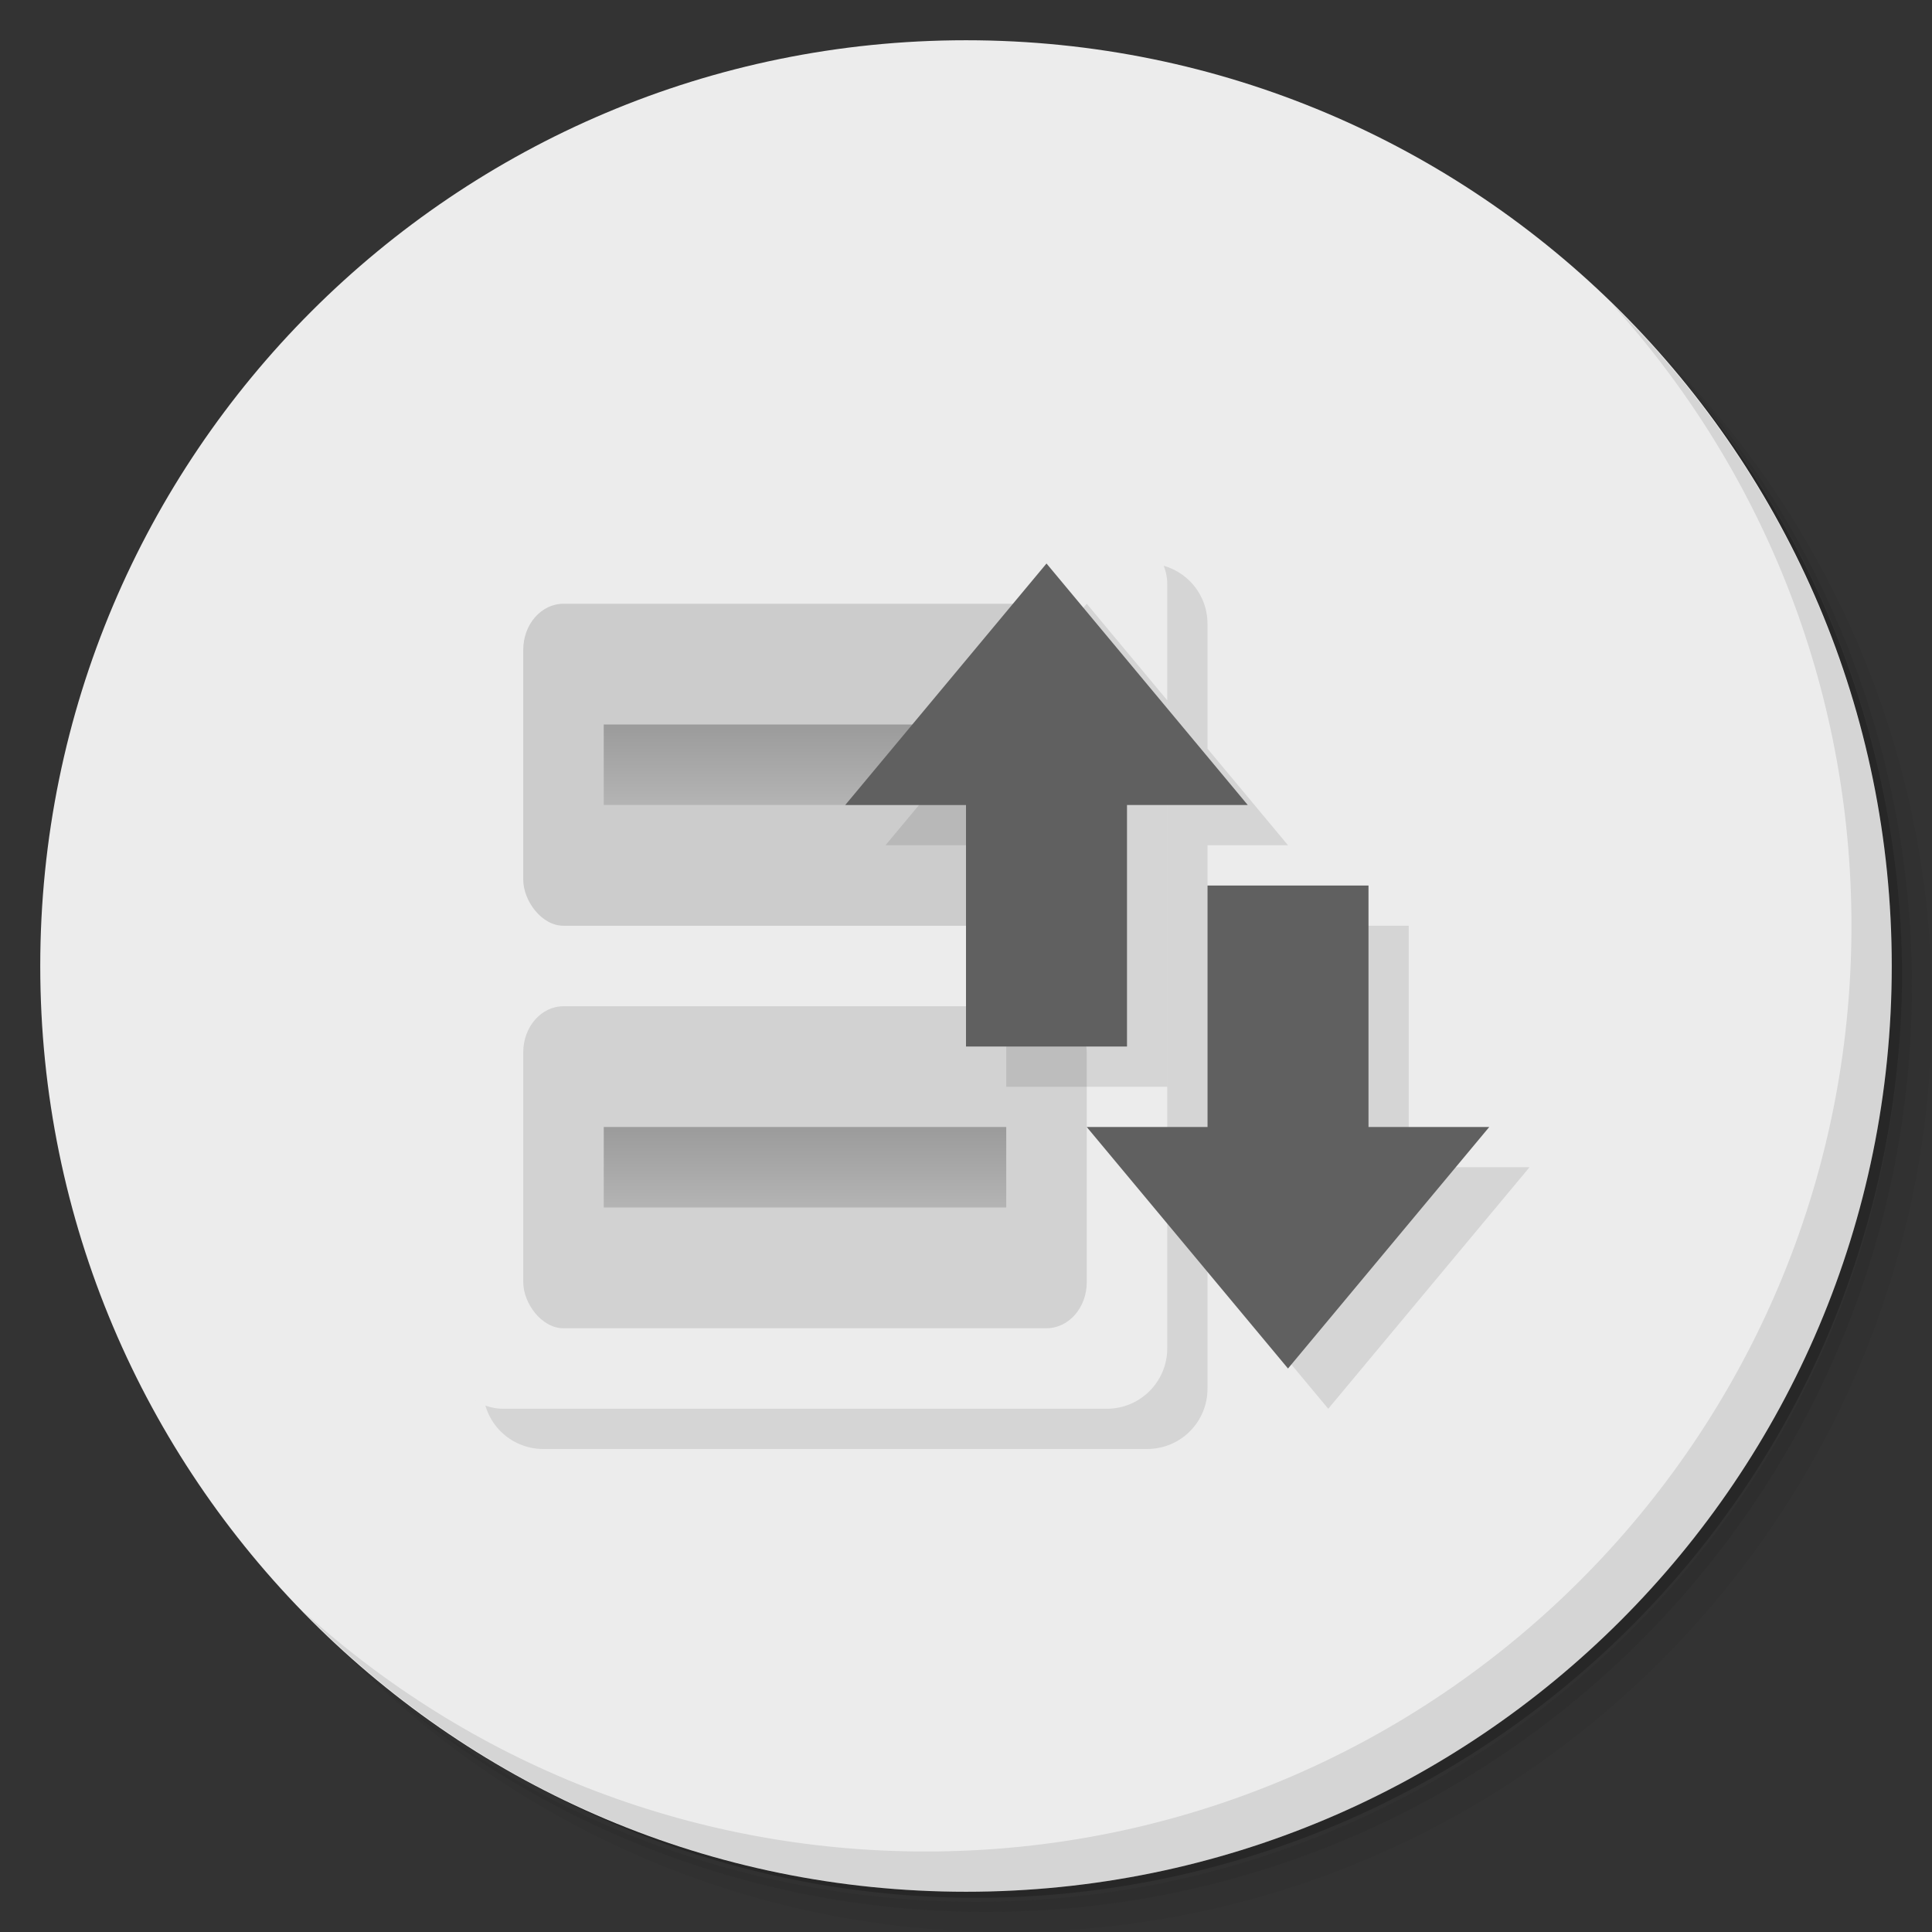 <?xml version="1.0" encoding="UTF-8" standalone="no"?>
<svg
   xmlns:dc="http://purl.org/dc/elements/1.1/"
   xmlns:cc="http://creativecommons.org/ns#"
   xmlns:rdf="http://www.w3.org/1999/02/22-rdf-syntax-ns#"
   xmlns:svg="http://www.w3.org/2000/svg"
   xmlns="http://www.w3.org/2000/svg"
   xmlns:xlink="http://www.w3.org/1999/xlink"
   xmlns:sodipodi="http://sodipodi.sourceforge.net/DTD/sodipodi-0.dtd"
   xmlns:inkscape="http://www.inkscape.org/namespaces/inkscape"
   viewBox="0 0 48 48"
   version="1.1"
   id="svg59"
   sodipodi:docname="mintUpload.svg"
   inkscape:version="0.92.0 r">
  <rect x="0" y="0" width="48" height="48" fill="#333333" stroke="none"/>
  <sodipodi:namedview
     pagecolor="#ffffff"
     bordercolor="#666666"
     borderopacity="1"
     objecttolerance="10"
     gridtolerance="10"
     guidetolerance="10"
     inkscape:pageopacity="0"
     inkscape:pageshadow="2"
     inkscape:window-width="1855"
     inkscape:window-height="1027"
     id="namedview61"
     showgrid="false"
     inkscape:zoom="4.9166667"
     inkscape:cx="1.1186441"
     inkscape:cy="24"
     inkscape:window-x="65"
     inkscape:window-y="25"
     inkscape:window-maximized="1"
     inkscape:current-layer="g57" />
  <defs
     id="defs19">
    <linearGradient
       xlink:href="#linearGradient4205"
       id="linearGradient4215"
       gradientUnits="userSpaceOnUse"
       y1="18"
       x2="0"
       y2="20"
       gradientTransform="translate(-1,10)" />
    <linearGradient
       id="linearGradient4205">
      <stop
         style="stop-color:#9b9b9b;stop-opacity:1"
         id="stop3" />
      <stop
         offset="1"
         style="stop-color:#b4b4b4;stop-opacity:1"
         id="stop5" />
    </linearGradient>
    <linearGradient
       gradientTransform="translate(-1,0)"
       xlink:href="#linearGradient4205"
       id="linearGradient4211"
       y1="18"
       x2="0"
       y2="20"
       gradientUnits="userSpaceOnUse" />
    <linearGradient
       id="linearGradient4208"
       x1="1"
       x2="47"
       gradientUnits="userSpaceOnUse">
      <stop
         style="stop-color:#9bc364;stop-opacity:1"
         id="stop9" />
      <stop
         offset="1"
         style="stop-color:#fefdfe;stop-opacity:1"
         id="stop11" />
    </linearGradient>
    <linearGradient
       id="linearGradient4210"
       gradientUnits="userSpaceOnUse"
       x1="1"
       x2="47">
      <stop
         style="stop-color:#9bc364;stop-opacity:1"
         id="stop14" />
      <stop
         offset="1"
         style="stop-color:#a5c973;stop-opacity:1"
         id="stop16" />
    </linearGradient>
  </defs>
  <g
     id="g27">
    <path
       d="m 36.31 5 c 5.859 4.062 9.688 10.831 9.688 18.5 c 0 12.426 -10.07 22.5 -22.5 22.5 c -7.669 0 -14.438 -3.828 -18.5 -9.688 c 1.037 1.822 2.306 3.499 3.781 4.969 c 4.085 3.712 9.514 5.969 15.469 5.969 c 12.703 0 23 -10.298 23 -23 c 0 -5.954 -2.256 -11.384 -5.969 -15.469 c -1.469 -1.475 -3.147 -2.744 -4.969 -3.781 z m 4.969 3.781 c 3.854 4.113 6.219 9.637 6.219 15.719 c 0 12.703 -10.297 23 -23 23 c -6.081 0 -11.606 -2.364 -15.719 -6.219 c 4.16 4.144 9.883 6.719 16.219 6.719 c 12.703 0 23 -10.298 23 -23 c 0 -6.335 -2.575 -12.06 -6.719 -16.219 z"
       style="opacity:0.05"
       id="path21" />
    <path
       d="m 41.28 8.781 c 3.712 4.085 5.969 9.514 5.969 15.469 c 0 12.703 -10.297 23 -23 23 c -5.954 0 -11.384 -2.256 -15.469 -5.969 c 4.113 3.854 9.637 6.219 15.719 6.219 c 12.703 0 23 -10.298 23 -23 c 0 -6.081 -2.364 -11.606 -6.219 -15.719 z"
       style="opacity:0.1"
       id="path23" />
    <path
       d="m 31.25 2.375 c 8.615 3.154 14.75 11.417 14.75 21.13 c 0 12.426 -10.07 22.5 -22.5 22.5 c -9.708 0 -17.971 -6.135 -21.12 -14.75 a 23 23 0 0 0 44.875 -7 a 23 23 0 0 0 -16 -21.875 z"
       style="opacity:0.2"
       id="path25" />
  </g>
  <g
     transform="matrix(0,-1,1,0,0,48)"
     style="fill:#ececec;fill-opacity:1"
     id="g31">
    <path
       d="M 24,1 C 36.703,1 47,11.297 47,24 47,36.703 36.703,47 24,47 11.297,47 1,36.703 1,24 1,11.297 11.297,1 24,1 Z"
       style="fill:#ececec;fill-opacity:1"
       id="path29" />
  </g>
  <g
     id="g35">
    <g
       id="g33">
      <!-- color: #7dc06d -->
    </g>
  </g>
  <g
     id="g39">
    <path
       d="m 40.03 7.531 c 3.712 4.084 5.969 9.514 5.969 15.469 0 12.703 -10.297 23 -23 23 c -5.954 0 -11.384 -2.256 -15.469 -5.969 4.178 4.291 10.01 6.969 16.469 6.969 c 12.703 0 23 -10.298 23 -23 0 -6.462 -2.677 -12.291 -6.969 -16.469 z"
       style="opacity:0.1"
       id="path37" />
  </g>
  <g
     id="g57">
    <path
       d="m 13.5 14 c -0.831 0 -1.5 0.669 -1.5 1.5 l 0 19 c 0 0.831 0.669 1.5 1.5 1.5 l 15 0 c 0.831 0 1.5 -0.669 1.5 -1.5 l 0 -3.1 l 3 3.6 l 5 -6 l -3 0 l 0 -6 l -4 0 l 0 6 l -1 0 l 0 -8 l 2 0 l -2 -2.4 l 0 -3.1 c 0 -0.831 -0.669 -1.5 -1.5 -1.5 l -15 0 z"
       style="fill:#000;fill-opacity:0.098;stroke:none;fill-rule:evenodd"
       id="path41" />
    <rect
       rx="1.5"
       y="13"
       x="11"
       height="22"
       width="18"
       style="fill:#ececec;fill-opacity:1;stroke:none;fill-rule:evenodd"
       id="rect43" />
    <rect
       ry="1.143"
       rx="1"
       y="15"
       x="13"
       height="8"
       width="14"
       style="fill:#cccccc;fill-opacity:1;stroke:none"
       id="rect45" />
    <rect
       width="14"
       height="8"
       x="13"
       y="25"
       rx="1"
       ry="1.143"
       style="fill:#d2d2d2;fill-opacity:1;stroke:none"
       id="rect47" />
    <rect
       rx="0"
       y="18"
       x="15"
       height="2"
       width="10"
       style="fill:url(#linearGradient4211);fill-opacity:1;stroke:none"
       id="rect49" />
    <rect
       width="10"
       height="2"
       x="15"
       y="28"
       rx="0"
       style="fill:url(#linearGradient4215);fill-opacity:1;stroke:none"
       id="rect51" />
    <path
       d="m 27 15 -5 6 3 0 0 6 4 0 0 -6 0 -3.6 z"
       style="fill:#000;fill-opacity:0.098;stroke:none"
       id="path53" />
    <path
       d="m 26 14 -5 6 3 0 0 6 4 0 0 -6 3 0 z m 4 8 0 6 -3 0 5 6 5 -6 -3 0 0 -6 z"
       style="fill:#606060;fill-opacity:1;stroke:none"
       id="path55" />
  </g>
</svg>
